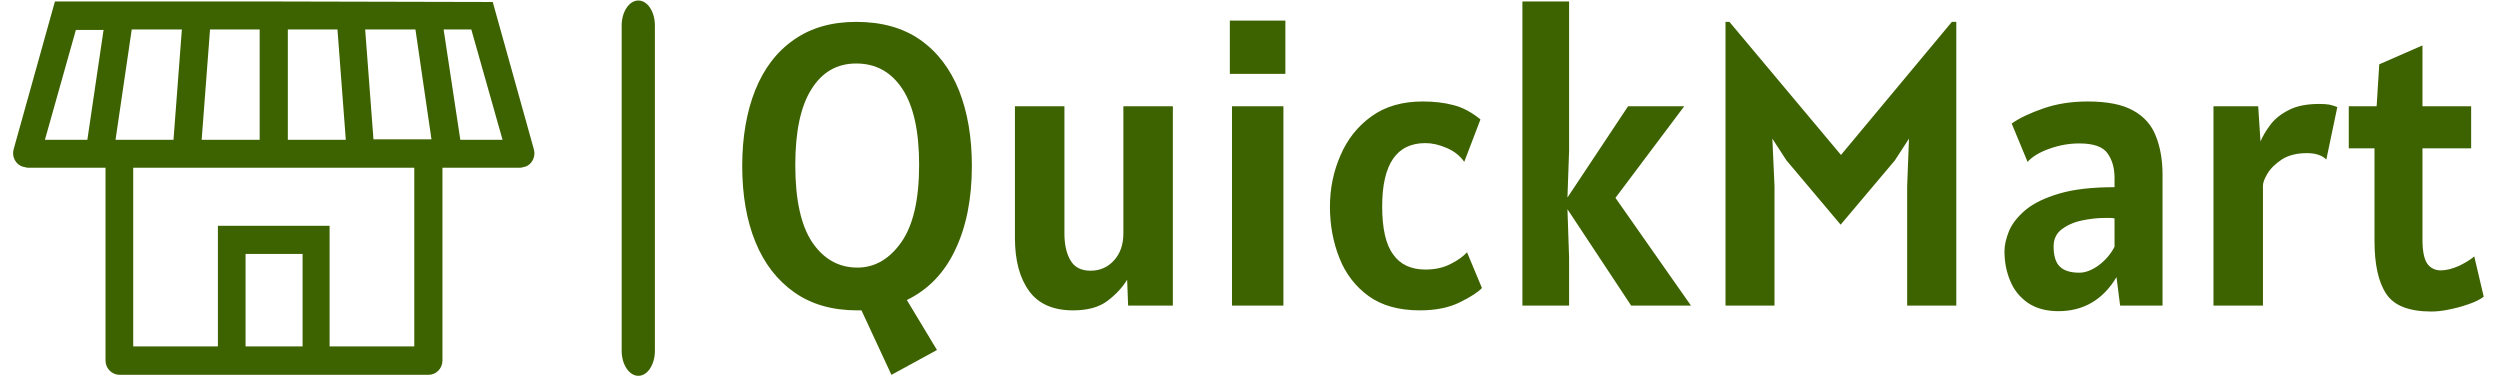 <?xml version="1.0" encoding="UTF-8"?>
<svg xmlns="http://www.w3.org/2000/svg" xmlns:xlink="http://www.w3.org/1999/xlink" width="329px" height="50px" viewBox="0 0 328 50" version="1.1">
<defs>
<clipPath id="clip1">
  <path d="M 81.254 0.066 L 85.723 0.066 L 85.723 49.457 L 81.254 49.457 Z M 81.254 0.066 "/>
</clipPath>
<clipPath id="clip2">
  <path d="M 97.176 0.195 L 326.383 0.195 L 326.383 49.328 L 97.176 49.328 Z M 97.176 0.195 "/>
</clipPath>
<clipPath id="clip3">
  <path d="M 1.227 0.195 L 69.84 0.195 L 69.84 49.328 L 1.227 49.328 Z M 1.227 0.195 "/>
</clipPath>
</defs>
<g id="surface1">
<g clip-path="url(#clip1)" clip-rule="nonzero">
<path style=" stroke:none;fill-rule:nonzero;fill:rgb(23.922%,38.431%,0%);fill-opacity:1;" d="M 83.508 0.066 C 84.715 0.066 85.684 1.539 85.684 3.355 L 85.684 46.168 C 85.684 47.984 84.715 49.457 83.508 49.457 C 82.301 49.457 81.312 47.984 81.312 46.168 L 81.312 3.355 C 81.312 1.539 82.301 0.066 83.508 0.066 Z M 83.508 0.066 "/>
</g>
<g clip-path="url(#clip2)" clip-rule="nonzero">
<path style=" stroke:none;fill-rule:nonzero;fill:rgb(23.922%,38.431%,0%);fill-opacity:1;" d="M 112.328 40.844 C 109.055 40.844 106.293 40.062 104.051 38.484 C 101.789 36.906 100.086 34.695 98.922 31.863 C 97.758 29.027 97.176 25.672 97.176 21.84 C 97.176 18.031 97.758 14.699 98.898 11.84 C 100.043 9.004 101.727 6.797 103.969 5.238 C 106.207 3.66 108.945 2.879 112.18 2.879 C 115.562 2.879 118.387 3.68 120.629 5.262 C 122.895 6.863 124.574 9.094 125.715 11.926 C 126.836 14.785 127.398 18.074 127.398 21.84 C 127.398 26.148 126.664 29.848 125.199 32.898 C 123.754 35.953 121.621 38.137 118.84 39.48 L 122.805 46.059 L 116.812 49.328 L 112.871 40.844 C 112.695 40.844 112.504 40.844 112.328 40.844 Z M 112.328 35.215 C 114.613 35.215 116.535 34.109 118.105 31.883 C 119.68 29.652 120.457 26.258 120.457 21.668 C 120.457 17.273 119.723 13.941 118.258 11.711 C 116.793 9.48 114.766 8.355 112.18 8.355 C 109.656 8.355 107.695 9.48 106.293 11.73 C 104.871 13.961 104.16 17.297 104.16 21.734 C 104.16 26.297 104.914 29.695 106.402 31.906 C 107.91 34.109 109.895 35.215 112.328 35.215 Z M 140.719 40.844 C 138.109 40.844 136.172 40 134.941 38.312 C 133.691 36.602 133.066 34.285 133.066 31.32 L 133.066 13.984 L 139.578 13.984 L 139.578 30.734 C 139.578 32.164 139.836 33.355 140.375 34.262 C 140.895 35.172 141.777 35.625 143.027 35.625 C 144.254 35.625 145.289 35.172 146.109 34.262 C 146.93 33.355 147.336 32.164 147.336 30.734 L 147.336 13.984 L 153.848 13.984 L 153.848 40.215 L 147.961 40.215 L 147.832 36.816 C 147.188 37.855 146.324 38.785 145.223 39.609 C 144.125 40.434 142.617 40.844 140.719 40.844 Z M 168.656 9.719 L 161.348 9.719 L 161.348 2.707 L 168.656 2.707 Z M 168.398 40.215 L 161.629 40.215 L 161.629 13.984 L 168.398 13.984 Z M 186.355 40.844 C 183.594 40.844 181.352 40.215 179.605 38.961 C 177.883 37.707 176.59 36.039 175.77 33.961 C 174.949 31.906 174.52 29.652 174.52 27.207 C 174.52 24.781 174.996 22.512 175.922 20.414 C 176.824 18.312 178.184 16.602 179.996 15.305 C 181.805 14.004 184.047 13.355 186.723 13.355 C 188.207 13.355 189.566 13.508 190.773 13.832 C 192 14.137 193.188 14.785 194.328 15.715 L 192.195 21.301 C 191.656 20.52 190.902 19.914 189.91 19.48 C 188.918 19.047 187.969 18.832 187.086 18.832 C 183.293 18.832 181.395 21.602 181.395 27.164 C 181.395 30.066 181.871 32.184 182.84 33.484 C 183.766 34.805 185.191 35.473 187.086 35.473 C 188.336 35.473 189.438 35.238 190.406 34.738 C 191.355 34.262 192.066 33.742 192.562 33.203 L 194.523 37.902 C 194.051 38.418 193.102 39.047 191.656 39.762 C 190.234 40.477 188.465 40.844 186.355 40.844 Z M 205.992 40.215 L 199.848 40.215 L 199.848 0.195 L 205.992 0.195 L 205.992 19.828 L 205.777 25.996 L 213.754 13.984 L 221.145 13.984 L 212.094 26.039 L 222.031 40.215 L 214.16 40.215 L 205.777 27.531 L 205.992 33.938 Z M 233.023 40.215 L 226.578 40.215 L 226.578 2.879 L 227.094 2.879 L 241.773 20.391 L 256.367 2.879 L 256.949 2.879 L 256.949 40.215 L 250.484 40.215 L 250.484 24.461 L 250.723 18.246 L 248.867 21.105 L 241.73 29.566 L 234.598 21.105 L 232.742 18.246 L 233.023 24.461 Z M 270.383 40.949 C 268.785 40.949 267.449 40.582 266.391 39.871 C 265.355 39.156 264.559 38.203 264.066 37.012 C 263.547 35.801 263.289 34.5 263.289 33.051 C 263.289 32.25 263.504 31.363 263.891 30.391 C 264.301 29.414 265.035 28.508 266.07 27.621 C 267.125 26.754 268.59 26.039 270.488 25.477 C 272.387 24.914 274.801 24.633 277.773 24.633 L 277.773 23.418 C 277.773 22.121 277.473 21.039 276.848 20.176 C 276.242 19.305 274.992 18.875 273.141 18.875 C 271.781 18.875 270.465 19.113 269.152 19.59 C 267.879 20.043 266.93 20.629 266.328 21.301 L 264.238 16.258 C 265.273 15.52 266.672 14.871 268.418 14.266 C 270.164 13.656 272.105 13.355 274.238 13.355 C 276.805 13.355 278.809 13.746 280.23 14.547 C 281.652 15.324 282.648 16.453 283.207 17.898 C 283.789 19.352 284.09 21.039 284.09 22.988 L 284.09 40.215 L 278.508 40.215 L 278.031 36.469 C 276.242 39.461 273.68 40.949 270.383 40.949 Z M 273.141 35.887 C 273.914 35.887 274.758 35.582 275.66 34.934 C 276.543 34.285 277.258 33.465 277.773 32.469 L 277.773 28.746 C 277.602 28.699 277.406 28.68 277.215 28.68 C 277.02 28.68 276.781 28.68 276.523 28.68 C 275.574 28.68 274.562 28.789 273.527 29.004 C 272.469 29.219 271.586 29.609 270.855 30.152 C 270.121 30.695 269.754 31.449 269.754 32.426 C 269.754 33.68 270.035 34.59 270.598 35.105 C 271.133 35.625 271.996 35.887 273.141 35.887 Z M 297.305 40.215 L 290.793 40.215 L 290.793 13.984 L 296.68 13.984 L 296.98 18.617 C 297.262 17.941 297.691 17.207 298.273 16.43 C 298.855 15.648 299.676 15 300.707 14.48 C 301.746 13.941 303.059 13.68 304.699 13.68 C 305.215 13.68 305.645 13.703 306.035 13.766 C 306.422 13.852 306.766 13.961 307.09 14.09 L 305.645 20.996 C 305.086 20.434 304.223 20.152 303.082 20.152 C 301.746 20.152 300.668 20.434 299.805 20.973 C 298.965 21.539 298.316 22.145 297.906 22.836 C 297.5 23.508 297.305 24.047 297.305 24.414 Z M 319.484 40.996 C 316.555 40.996 314.57 40.238 313.535 38.68 C 312.5 37.141 311.984 34.805 311.984 31.688 L 311.984 19.523 L 308.598 19.523 L 308.598 13.984 L 312.266 13.984 L 312.609 8.465 L 318.297 5.977 L 318.297 13.984 L 324.703 13.984 L 324.703 19.523 L 318.297 19.523 L 318.297 31.516 C 318.297 33.051 318.516 34.109 318.926 34.695 C 319.355 35.281 319.961 35.582 320.691 35.582 C 321.445 35.582 322.266 35.367 323.129 34.98 C 323.969 34.566 324.637 34.156 325.113 33.742 L 326.359 39.047 C 325.844 39.438 325.133 39.781 324.27 40.062 C 323.41 40.367 322.547 40.582 321.66 40.758 C 320.801 40.93 320.066 40.996 319.484 40.996 Z M 319.484 40.996 "/>
</g>
<g clip-path="url(#clip3)" clip-rule="nonzero">
<path style=" stroke:none;fill-rule:nonzero;fill:rgb(23.922%,38.431%,0%);fill-opacity:1;" d="M 69.758 19.652 L 64.344 0.262 L 35.523 0.195 L 6.727 0.195 L 1.293 19.652 C 1.016 20.629 1.574 21.668 2.523 21.949 L 2.609 21.949 C 2.801 22.012 3.02 22.078 3.297 22.078 L 13.387 22.078 L 13.387 47.445 C 13.387 48.484 14.227 49.328 15.242 49.328 L 55.875 49.328 C 56.91 49.328 57.727 48.484 57.727 47.445 L 57.727 22.078 L 67.836 22.078 C 68.121 22.078 68.312 22.012 68.527 21.949 L 68.594 21.949 C 69.496 21.668 70.035 20.629 69.758 19.652 M 65.637 18.398 L 60.078 18.398 L 57.879 3.875 L 61.523 3.875 Z M 48.652 18.398 L 47.555 3.875 L 54.172 3.875 L 56.281 18.332 L 48.652 18.332 Z M 14.703 18.398 L 16.836 3.875 L 23.434 3.875 L 22.332 18.398 Z M 27.141 3.875 L 33.672 3.875 L 33.672 18.398 L 26.039 18.398 Z M 37.379 3.875 L 43.91 3.875 L 45.008 18.398 L 37.379 18.398 Z M 9.484 3.941 L 13.129 3.941 L 10.996 18.398 L 5.41 18.398 Z M 31.816 45.582 L 31.816 33.422 L 39.32 33.422 L 39.32 45.582 Z M 54.02 45.582 L 42.875 45.582 L 42.875 29.719 L 28.176 29.719 L 28.176 45.582 L 17.031 45.582 L 17.031 22.078 L 54.02 22.078 Z M 54.02 45.582 "/>
</g>
</g>
</svg>
